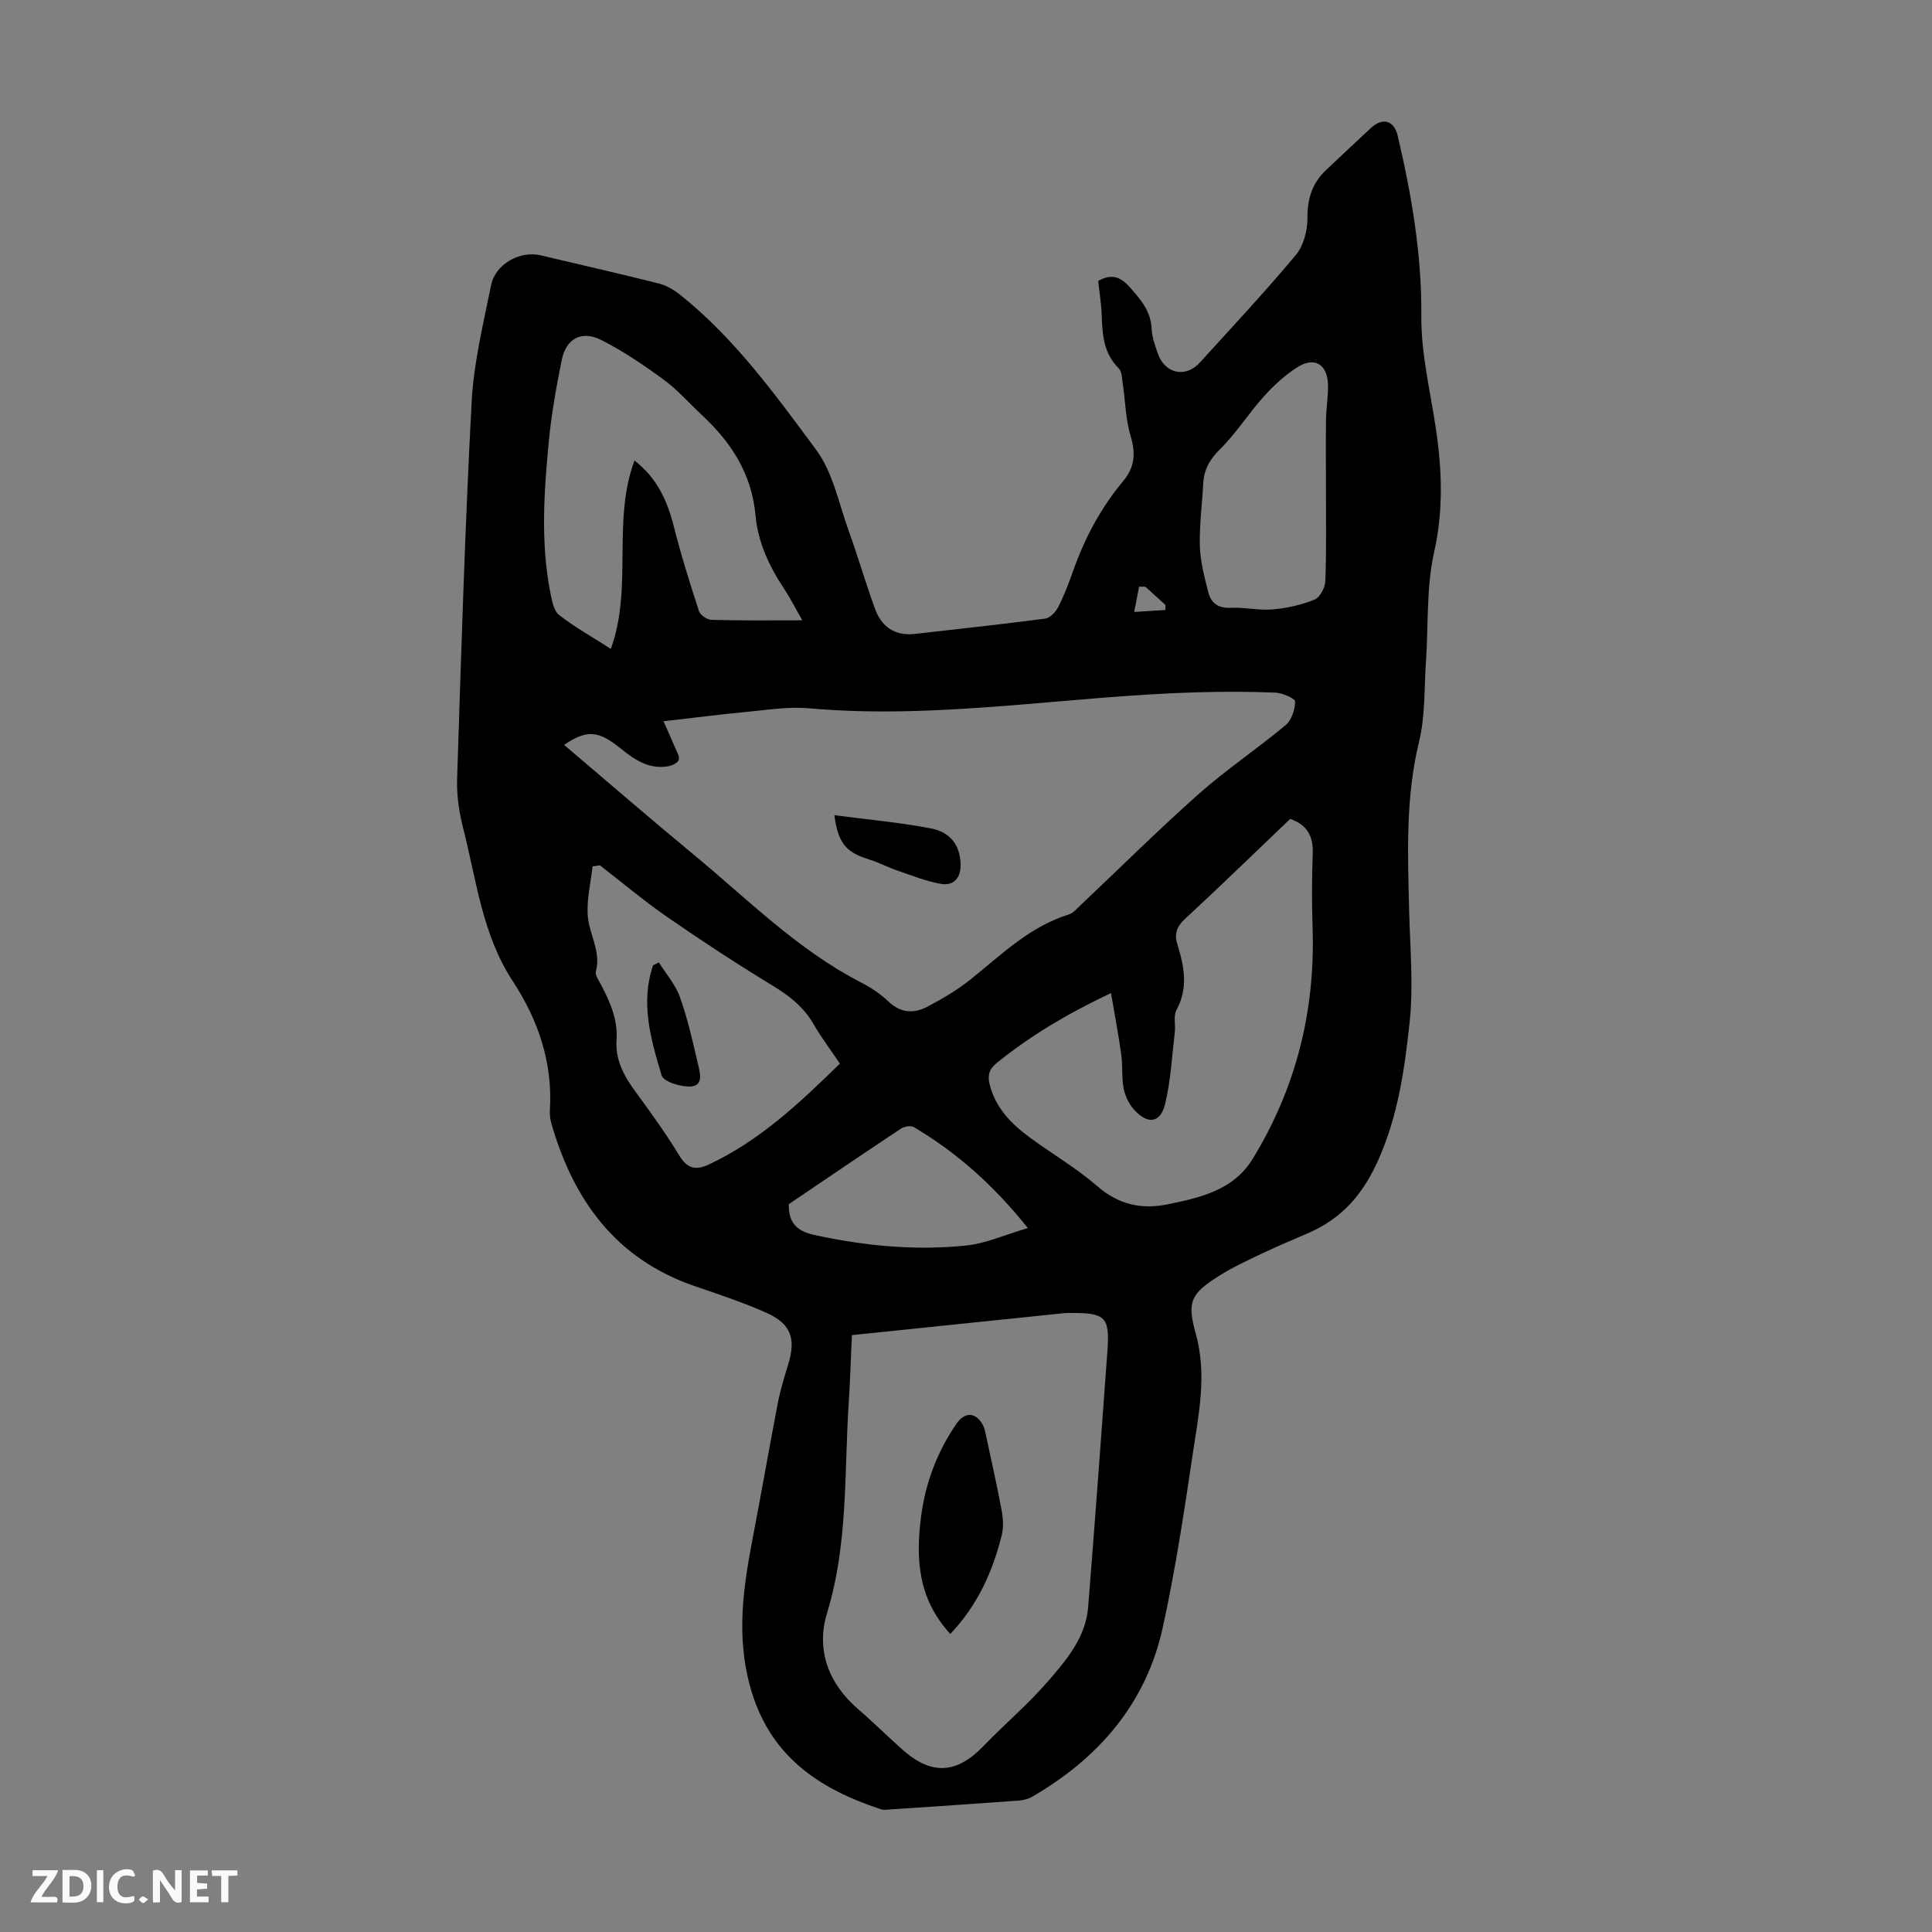 <svg enable-background="new 0 0 400 400" viewBox="0 0 400 400" xmlns="http://www.w3.org/2000/svg"><rect x="0" y="0" width="400" height="400" fill="#808080" stroke="none"/><g fill="#fbfafa"><path d="m37.59 393.81c-.92.31-1.52.05-2-.78-.7-1.2-1.52-2.34-2.47-3.78v4.59c-.55.03-.95.05-1.41.07-.03-.37-.06-.64-.06-.91 0-1.91 0-3.81 0-5.7 1.13-.41 1.77-.03 2.29.91.62 1.11 1.38 2.14 2.31 3.19v-4.2h1.35v6.61z"/><path d="m12.94 393.88v-6.75c1.9.19 3.93-.54 5.37 1.29.8 1.01.78 2.88.03 3.97-1.37 1.97-3.4 1.51-5.4 1.49m1.45-1.22c2.04.12 2.92-.58 2.89-2.21-.03-1.51-.98-2.19-2.89-2z"/><path d="m11.81 393.87h-5.49c.68-2.18 2.47-3.48 3.51-5.45h-3.08v-1.21h5.29c-.71 2.13-2.44 3.48-3.47 5.51.86 0 1.63.04 2.39-.01.79-.05 1.14.21.85 1.16"/><path d="m39.33 393.86v-6.61h3.7v1.07h-2.22v1.52c.68.04 1.34.09 2.07.13v1.07c-.72.05-1.38.09-2.1.14v1.48h2.4v1.19h-3.85z"/><path d="m27.71 388.56c-1.15-.3-2.46-.61-3.1.64-.37.73-.41 1.93-.06 2.67.63 1.35 1.99.93 3.17.68.35.94-.01 1.32-.93 1.46-1.62.25-3.05-.27-3.76-1.48-.73-1.24-.6-3.03.31-4.17.88-1.11 2.71-1.7 4-1.16.32.13.44.74.65 1.12-.1.08-.19.16-.28.24"/><path d="m49.15 387.24v1.07c-.59.02-1.17.05-1.87.08v5.44h-1.48v-5.44h-1.85c-.05-.4-.08-.73-.13-1.15z"/><path d="m20.06 387.21h1.33v6.62h-1.33z"/><path d="m30.68 393.25c-.49.38-.8.79-1.05.76-.32-.05-.6-.45-.9-.7.26-.24.51-.64.8-.67.29-.04.62.3 1.15.61"/></g><path d="m227.37 58.16c2.65-1.49 4.56-.95 6.52 1.27 2.26 2.56 4.38 4.96 4.54 8.63.08 1.75.72 3.51 1.31 5.19 1.46 4.14 5.74 5.05 8.66 1.83 6.7-7.37 13.51-14.65 19.89-22.29 1.6-1.91 2.41-5.05 2.4-7.62-.02-3.99.95-7.23 3.83-9.93 3.1-2.91 6.17-5.85 9.3-8.73 2.48-2.29 4.82-1.57 5.57 1.64 2.88 12.28 4.99 24.59 4.88 37.35-.06 7.85 1.92 15.72 3.06 23.57 1.23 8.44 1.51 16.69-.41 25.25-1.64 7.31-1.17 15.08-1.69 22.65-.38 5.55-.13 11.27-1.43 16.6-2.83 11.62-2.34 23.29-2.05 35.02.19 7.72.91 15.52.09 23.14-1.03 9.6-2.36 19.14-6.44 28.34-3.2 7.21-7.52 12.15-14.48 15.2-3.17 1.39-6.38 2.7-9.5 4.19-3.02 1.44-6.09 2.85-8.91 4.62-5.93 3.73-6.82 5.36-4.95 12 2.4 8.57.58 16.9-.66 25.24-1.77 11.93-3.58 23.89-6.17 35.67-3.47 15.77-13.29 27.03-27.07 35.03-.82.48-1.88.71-2.84.78-8.81.64-17.63 1.23-26.44 1.82-.66.04-1.38.17-1.97-.02-13.02-4.29-23.23-11.12-27.15-25.57-2.83-10.44-1.38-20.34.56-30.46 1.79-9.33 3.41-18.69 5.21-28.02.53-2.73 1.35-5.42 2.16-8.08 1.63-5.31.6-8.39-4.49-10.66-4.88-2.18-9.99-3.85-15.05-5.6-16.17-5.61-24.91-17.73-29.47-33.52-.28-.95-.39-2-.33-2.99.6-9.75-2.48-18.62-7.65-26.5-6.38-9.72-7.53-20.9-10.29-31.65-.85-3.31-1.38-6.83-1.27-10.23.84-26.06 1.63-52.12 3.01-78.15.43-8.09 2.42-16.12 4.02-24.11.88-4.4 5.99-7.21 10.26-6.2 8.15 1.93 16.33 3.79 24.46 5.83 1.54.39 3.07 1.27 4.33 2.27 11.35 9.02 19.77 20.72 28.27 32.19 3.45 4.66 4.66 11.02 6.7 16.68 1.93 5.35 3.51 10.82 5.45 16.17 1.36 3.77 4.12 5.72 8.29 5.24 8.99-1.02 17.99-1.98 26.95-3.16 1.02-.13 2.2-1.38 2.72-2.41 1.22-2.38 2.17-4.91 3.06-7.43 2.41-6.8 5.74-13.09 10.38-18.63 2.4-2.86 2.63-5.76 1.54-9.34-1.05-3.47-1.09-7.25-1.63-10.88-.16-1.08-.17-2.48-.83-3.13-3.09-3.06-3.39-6.88-3.52-10.86-.07-2.37-.46-4.69-.73-7.24zm-110.58 96.06c9.09 7.71 17.88 15.33 26.85 22.74 11.19 9.24 21.47 19.67 34.58 26.42 2.07 1.06 4.08 2.41 5.76 4 2.53 2.4 5.27 2.49 8.01 1.05 3.15-1.65 6.27-3.49 9.03-5.71 6.34-5.1 12.18-10.87 20.24-13.38.98-.31 1.79-1.3 2.59-2.06 8.13-7.67 16.07-15.57 24.43-22.98 5.68-5.03 12.05-9.29 17.89-14.16 1.23-1.03 1.95-3.22 1.97-4.89.01-.63-2.61-1.79-4.06-1.85-5.36-.22-10.74-.22-16.11-.07-26.85.73-53.51 5.73-80.51 3.31-4.18-.37-8.49.33-12.71.73-5.51.52-11 1.23-17.38 1.96 1.03 2.32 1.73 3.84 2.37 5.39.36.87 1.04 1.95.78 2.64-.25.66-1.48 1.19-2.36 1.32-3.89.58-6.83-1.41-9.68-3.73-4.61-3.74-7.01-3.9-11.69-.73zm59.59 122.2c-.23 4.86-.37 9.43-.66 13.98-.95 14.57-.1 29.24-4.49 43.56-2.3 7.51.22 14.56 6.45 19.91 3.14 2.7 6.07 5.63 9.17 8.38 6 5.33 11.2 5.02 16.71-.69 4.41-4.57 9.3-8.71 13.44-13.49 3.82-4.42 7.79-9.07 8.29-15.32 1.41-17.72 2.72-35.46 4-53.19.49-6.83-.47-7.76-7.39-7.72-.45 0-.9-.03-1.34.01-14.57 1.5-29.13 3.01-44.18 4.57zm90.74-106.88c-7.24 6.92-14.45 13.93-21.83 20.76-1.73 1.61-2.19 3.12-1.52 5.25 1.42 4.53 2.28 9-.2 13.57-.67 1.23-.15 3.06-.34 4.59-.59 4.95-.83 10-2 14.82-.97 4-3.57 4.36-6.42 1.23-1.07-1.17-1.86-2.84-2.17-4.4-.44-2.28-.17-4.68-.49-7-.57-4.12-1.36-8.22-2.13-12.75-8.99 4.24-16.61 8.78-23.6 14.42-1.7 1.37-1.99 2.69-1.49 4.62 1.26 4.85 4.55 8.13 8.39 10.94 4.6 3.37 9.58 6.27 13.86 9.99 4.41 3.83 9.14 4.88 14.59 3.76 6.74-1.38 13.59-2.94 17.51-9.3 9.02-14.65 13.04-30.68 12.48-47.88-.16-5.1-.17-10.21.02-15.31.16-3.57-1-6.03-4.66-7.31zm-101.01-41.11c-1.51-2.63-2.55-4.71-3.83-6.64-3.09-4.63-5.37-9.61-5.87-15.15-.77-8.55-5.04-15.09-11.11-20.73-2.62-2.44-5.01-5.19-7.87-7.29-4.12-3.02-8.4-5.93-12.94-8.22-4.1-2.07-7.29-.31-8.19 4.15-1.13 5.58-2.14 11.21-2.68 16.87-.99 10.47-1.73 20.98.35 31.42.32 1.59.7 3.65 1.81 4.51 3.31 2.56 7 4.63 10.69 6.99 4.62-12.79.2-26.3 4.89-38.99 4.64 3.59 6.79 8.26 8.13 13.58 1.49 5.93 3.33 11.77 5.22 17.58.27.83 1.68 1.8 2.59 1.82 6.03.18 12.06.1 18.81.1zm-41.91 50.72c-.5.08-1.01.15-1.51.23-.38 3.33-1.2 6.69-1.02 10 .21 3.91 2.83 7.51 1.7 11.74-.21.77.6 1.86 1.06 2.74 1.88 3.59 3.51 7.25 3.22 11.43-.29 4.3 1.65 7.67 4.09 10.97 3.12 4.23 6.18 8.52 8.91 13 1.63 2.68 3.39 3.1 6.03 1.87 10.63-4.95 18.94-12.83 27.21-20.92-1.96-2.91-3.86-5.41-5.41-8.11-2.02-3.51-4.91-5.84-8.34-7.93-7.44-4.52-14.73-9.29-21.89-14.24-4.86-3.36-9.38-7.17-14.05-10.78zm150.32-78.66c0-4.59-.05-9.17.02-13.76.04-2.34.46-4.69.41-7.03-.1-4.27-2.77-5.93-6.33-3.68-2.59 1.64-4.93 3.82-7 6.11-3.13 3.48-5.65 7.54-8.97 10.81-2.16 2.12-3.37 4.23-3.53 7.14-.23 4.35-.83 8.71-.7 13.05.09 3.18.96 6.36 1.74 9.47.57 2.26 2.06 3.37 4.66 3.24 2.88-.14 5.82.58 8.69.33 2.94-.25 5.94-.93 8.66-2.03 1.12-.45 2.19-2.5 2.23-3.87.24-6.57.12-13.18.12-19.78zm-111.21 148.82c-.09 4.25 2.09 5.69 5.43 6.41 10.35 2.23 20.8 3.25 31.31 2.15 4.06-.42 7.97-2.21 12.76-3.61-7.19-8.98-14.75-15.65-23.57-20.88-.64-.38-2.02-.17-2.71.29-7.82 5.19-15.58 10.47-23.22 15.64zm73.83-127.83c-.43-.01-.86-.01-1.3-.02-.34 1.75-.68 3.49-1.02 5.24 2.15-.14 4.31-.27 6.46-.41 0-.35.01-.7.01-1.05-1.38-1.25-2.77-2.5-4.15-3.76z" fill="#010000"/><path d="m172.75 168.78c6.79.89 13.42 1.48 19.93 2.72 4.16.79 6.02 3.52 6.2 7.25.14 2.9-1.35 4.73-4.11 4.24-3.01-.53-5.91-1.69-8.82-2.69-2.09-.72-4.07-1.77-6.18-2.42-4.58-1.41-6.28-3.34-7.02-9.1z" fill="#010000"/><path d="m196.75 338.29c-6.74-7.34-7.17-15.63-6.05-24.3.9-6.99 3.33-13.38 7.31-19.2 1.72-2.52 4.03-2.48 5.49.26.21.39.35.82.44 1.25 1.17 5.43 2.4 10.84 3.42 16.29.32 1.72.46 3.64.03 5.3-1.89 7.53-4.99 14.46-10.64 20.4z" fill="#010000"/><path d="m136.42 199.26c1.49 2.39 3.44 4.61 4.36 7.2 1.6 4.5 2.65 9.2 3.74 13.87.4 1.72 1.2 4.44-1.5 4.61-2.04.13-5.64-.97-6.03-2.28-2.23-7.41-4.45-15.01-1.77-22.82.39-.2.8-.39 1.2-.58z" fill="#010000"/></svg>